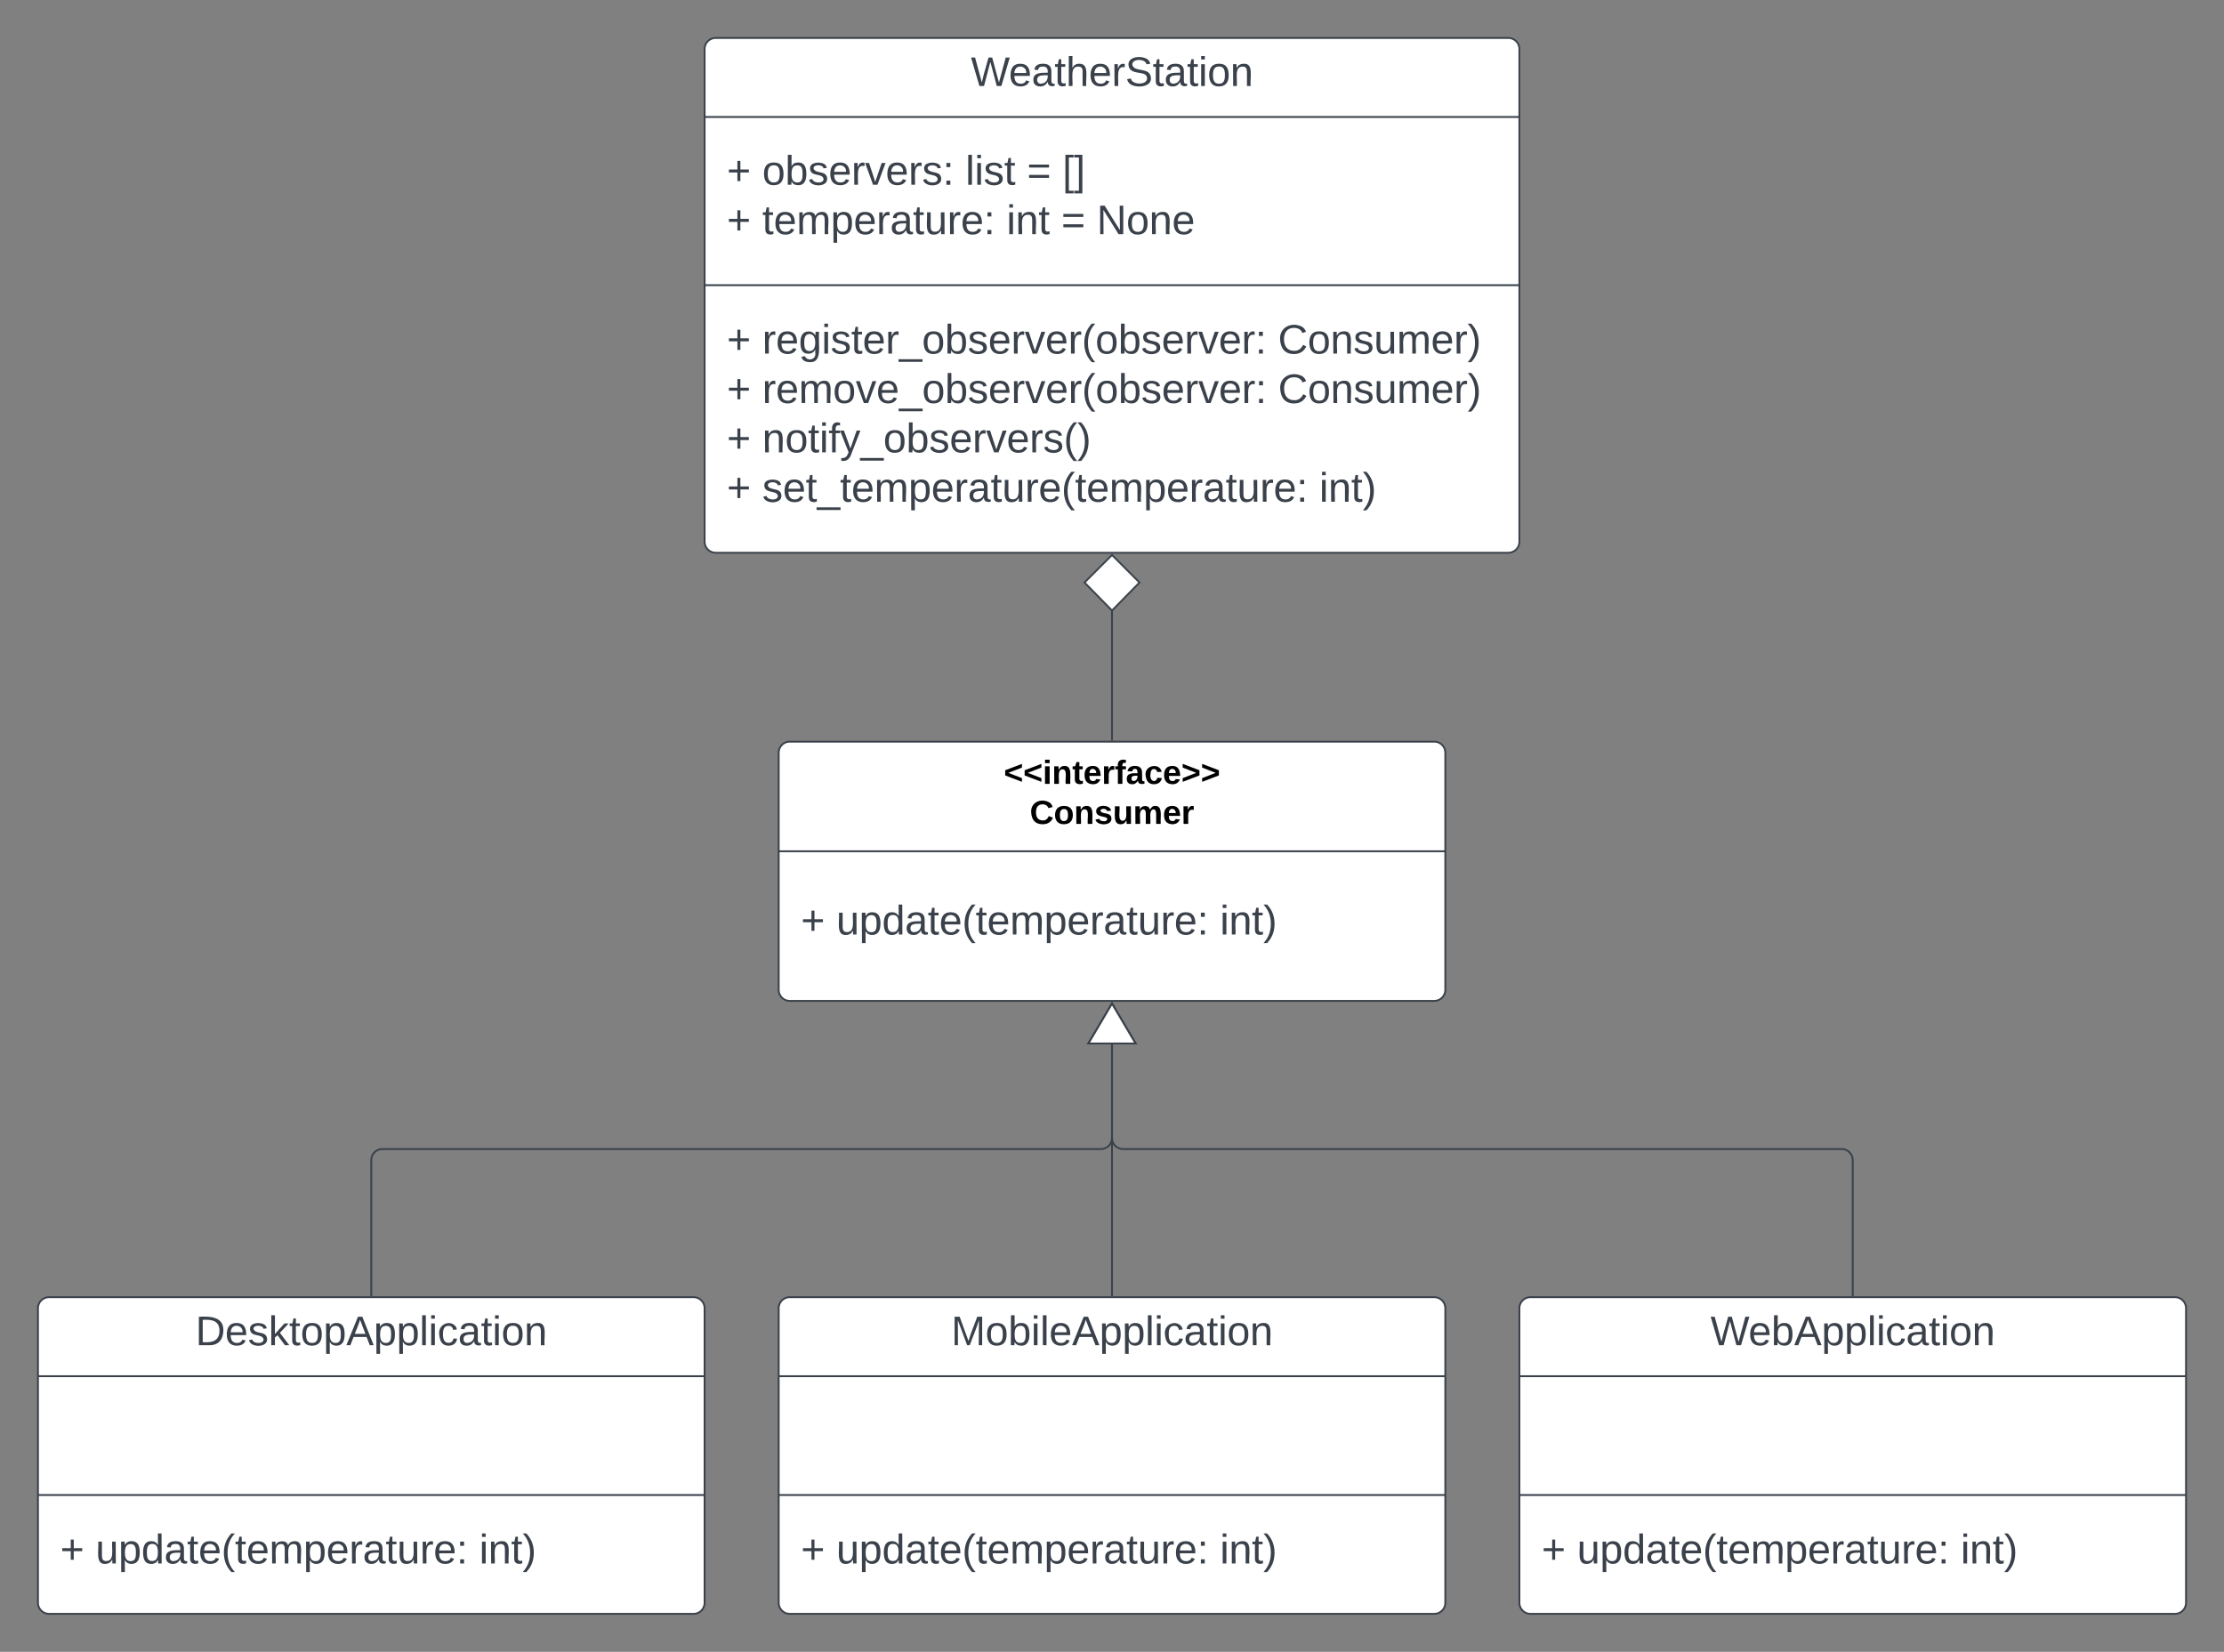 <svg xmlns="http://www.w3.org/2000/svg" xmlns:xlink="http://www.w3.org/1999/xlink" xmlns:lucid="lucid" width="1201" height="892"><rect width="100%" height="100%" fill="#808080" stroke="none"/><g transform="translate(-179.5 -19.5)" lucid:page-tab-id="0_0"><path d="M560 46a6 6 0 0 1 6-6h428a6 6 0 0 1 6 6v266a6 6 0 0 1-6 6H566a6 6 0 0 1-6-6z" stroke="#3a414a" fill="#fff"/><path d="M560 82.67h440M560 173.5h440" stroke="#3a414a" fill="none"/><use xlink:href="#a" transform="matrix(1,0,0,1,568,48) translate(135.765 17.944)"/><use xlink:href="#b" transform="matrix(1,0,0,1,572,90.667) translate(0 28.611)"/><use xlink:href="#c" transform="matrix(1,0,0,1,572,90.667) translate(19.136 28.611)"/><use xlink:href="#d" transform="matrix(1,0,0,1,572,90.667) translate(128.889 28.611)"/><use xlink:href="#e" transform="matrix(1,0,0,1,572,90.667) translate(162.099 28.611)"/><use xlink:href="#f" transform="matrix(1,0,0,1,572,90.667) translate(181.235 28.611)"/><use xlink:href="#b" transform="matrix(1,0,0,1,572,90.667) translate(0 55.278)"/><use xlink:href="#g" transform="matrix(1,0,0,1,572,90.667) translate(19.136 55.278)"/><use xlink:href="#h" transform="matrix(1,0,0,1,572,90.667) translate(151.049 55.278)"/><use xlink:href="#e" transform="matrix(1,0,0,1,572,90.667) translate(180.617 55.278)"/><use xlink:href="#i" transform="matrix(1,0,0,1,572,90.667) translate(199.753 55.278)"/><use xlink:href="#b" transform="matrix(1,0,0,1,572,181.5) translate(0 28.944)"/><use xlink:href="#j" transform="matrix(1,0,0,1,572,181.5) translate(19.136 28.944)"/><use xlink:href="#k" transform="matrix(1,0,0,1,572,181.5) translate(297.654 28.944)"/><use xlink:href="#b" transform="matrix(1,0,0,1,572,181.5) translate(0 55.611)"/><use xlink:href="#l" transform="matrix(1,0,0,1,572,181.5) translate(19.136 55.611)"/><use xlink:href="#k" transform="matrix(1,0,0,1,572,181.5) translate(297.716 55.611)"/><use xlink:href="#b" transform="matrix(1,0,0,1,572,181.5) translate(0 82.278)"/><use xlink:href="#m" transform="matrix(1,0,0,1,572,181.5) translate(19.136 82.278)"/><use xlink:href="#b" transform="matrix(1,0,0,1,572,181.5) translate(0 108.944)"/><use xlink:href="#n" transform="matrix(1,0,0,1,572,181.5) translate(19.136 108.944)"/><use xlink:href="#o" transform="matrix(1,0,0,1,572,181.5) translate(319.938 108.944)"/><path d="M600 426a6 6 0 0 1 6-6h348a6 6 0 0 1 6 6v128a6 6 0 0 1-6 6H606a6 6 0 0 1-6-6z" stroke="#3a414a" fill="#fff"/><path d="M600 479.2h360" stroke="#3a414a" fill="none"/><use xlink:href="#p" transform="matrix(1,0,0,1,608,428) translate(113.575 14.8)"/><use xlink:href="#q" transform="matrix(1,0,0,1,608,428) translate(127.6 36.4)"/><use xlink:href="#b" transform="matrix(1,0,0,1,612,487.2) translate(0 36.944)"/><use xlink:href="#r" transform="matrix(1,0,0,1,612,487.2) translate(19.136 36.944)"/><use xlink:href="#o" transform="matrix(1,0,0,1,612,487.2) translate(226.296 36.944)"/><path d="M600 726a6 6 0 0 1 6-6h348a6 6 0 0 1 6 6v159a6 6 0 0 1-6 6H606a6 6 0 0 1-6-6z" stroke="#3a414a" fill="#fff"/><path d="M600 762.67h360m-360 64.16h360" stroke="#3a414a" fill="none"/><use xlink:href="#s" transform="matrix(1,0,0,1,608,728) translate(85.148 17.944)"/><g><use xlink:href="#b" transform="matrix(1,0,0,1,612,834.833) translate(0 28.944)"/><use xlink:href="#r" transform="matrix(1,0,0,1,612,834.833) translate(19.136 28.944)"/><use xlink:href="#o" transform="matrix(1,0,0,1,612,834.833) translate(226.296 28.944)"/></g><path d="M200 726a6 6 0 0 1 6-6h348a6 6 0 0 1 6 6v159a6 6 0 0 1-6 6H206a6 6 0 0 1-6-6z" stroke="#3a414a" fill="#fff"/><path d="M200 762.67h360m-360 64.16h360" stroke="#3a414a" fill="none"/><g><use xlink:href="#t" transform="matrix(1,0,0,1,208,728) translate(77.062 17.944)"/></g><g><use xlink:href="#b" transform="matrix(1,0,0,1,212,834.833) translate(0 28.944)"/><use xlink:href="#r" transform="matrix(1,0,0,1,212,834.833) translate(19.136 28.944)"/><use xlink:href="#o" transform="matrix(1,0,0,1,212,834.833) translate(226.296 28.944)"/></g><path d="M1000 726a6 6 0 0 1 6-6h348a6 6 0 0 1 6 6v159a6 6 0 0 1-6 6h-348a6 6 0 0 1-6-6z" stroke="#3a414a" fill="#fff"/><path d="M1000 762.67h360m-360 64.16h360" stroke="#3a414a" fill="none"/><g><use xlink:href="#u" transform="matrix(1,0,0,1,1008,728) translate(95.179 17.944)"/></g><g><use xlink:href="#b" transform="matrix(1,0,0,1,1012,834.833) translate(0 28.944)"/><use xlink:href="#r" transform="matrix(1,0,0,1,1012,834.833) translate(19.136 28.944)"/><use xlink:href="#o" transform="matrix(1,0,0,1,1012,834.833) translate(226.296 28.944)"/></g><path d="M380 719v-73a6 6 0 0 1 6-6h388a6 6 0 0 0 6-6v-50.5" stroke="#3a414a" fill="none"/><path d="M380.5 719.5h-1v-.5h1z" stroke="#3a414a" stroke-width=".05" fill="#3a414a"/><path d="M780 561.48L792.73 583h-25.46z" stroke="#3a414a" fill="#fff"/><path d="M780 719V583.5" stroke="#3a414a" fill="none"/><path d="M780.5 719.5h-1v-.5h1z" stroke="#3a414a" stroke-width=".05" fill="#3a414a"/><path d="M780 561.48L792.73 583h-25.46z" stroke="#3a414a" fill="#fff"/><path d="M1180 719v-73a6 6 0 0 0-6-6H786a6 6 0 0 1-6-6v-50.5" stroke="#3a414a" fill="none"/><path d="M1180.5 719.5h-1v-.5h1z" stroke="#3a414a" stroke-width=".05" fill="#3a414a"/><path d="M780 561.48L792.73 583h-25.46z" stroke="#3a414a" fill="#fff"/><path d="M780 419v-70.13" stroke="#3a414a" fill="none"/><path d="M780.5 419.5h-1v-.5h1z" stroke="#3a414a" stroke-width=".05" fill="#3a414a"/><path d="M780 319.2l14.85 14.86L780 349.2l-14.85-15.14z" stroke="#3a414a" fill="#fff"/><defs><path fill="#3a414a" d="M266 0h-40l-56-210L115 0H75L2-248h35L96-30l15-64 43-154h32l59 218 59-218h35" id="v"/><path fill="#3a414a" d="M100-194c63 0 86 42 84 106H49c0 40 14 67 53 68 26 1 43-12 49-29l28 8c-11 28-37 45-77 45C44 4 14-33 15-96c1-61 26-98 85-98zm52 81c6-60-76-77-97-28-3 7-6 17-6 28h103" id="w"/><path fill="#3a414a" d="M141-36C126-15 110 5 73 4 37 3 15-17 15-53c-1-64 63-63 125-63 3-35-9-54-41-54-24 1-41 7-42 31l-33-3c5-37 33-52 76-52 45 0 72 20 72 64v82c-1 20 7 32 28 27v20c-31 9-61-2-59-35zM48-53c0 20 12 33 32 33 41-3 63-29 60-74-43 2-92-5-92 41" id="x"/><path fill="#3a414a" d="M59-47c-2 24 18 29 38 22v24C64 9 27 4 27-40v-127H5v-23h24l9-43h21v43h35v23H59v120" id="y"/><path fill="#3a414a" d="M106-169C34-169 62-67 57 0H25v-261h32l-1 103c12-21 28-36 61-36 89 0 53 116 60 194h-32v-121c2-32-8-49-39-48" id="z"/><path fill="#3a414a" d="M114-163C36-179 61-72 57 0H25l-1-190h30c1 12-1 29 2 39 6-27 23-49 58-41v29" id="A"/><path fill="#3a414a" d="M185-189c-5-48-123-54-124 2 14 75 158 14 163 119 3 78-121 87-175 55-17-10-28-26-33-46l33-7c5 56 141 63 141-1 0-78-155-14-162-118-5-82 145-84 179-34 5 7 8 16 11 25" id="B"/><path fill="#3a414a" d="M24-231v-30h32v30H24zM24 0v-190h32V0H24" id="C"/><path fill="#3a414a" d="M100-194c62-1 85 37 85 99 1 63-27 99-86 99S16-35 15-95c0-66 28-99 85-99zM99-20c44 1 53-31 53-75 0-43-8-75-51-75s-53 32-53 75 10 74 51 75" id="D"/><path fill="#3a414a" d="M117-194c89-4 53 116 60 194h-32v-121c0-31-8-49-39-48C34-167 62-67 57 0H25l-1-190h30c1 10-1 24 2 32 11-22 29-35 61-36" id="E"/><g id="a"><use transform="matrix(0.062,0,0,0.062,0,0)" xlink:href="#v"/><use transform="matrix(0.062,0,0,0.062,20.494,0)" xlink:href="#w"/><use transform="matrix(0.062,0,0,0.062,32.84,0)" xlink:href="#x"/><use transform="matrix(0.062,0,0,0.062,45.185,0)" xlink:href="#y"/><use transform="matrix(0.062,0,0,0.062,51.358,0)" xlink:href="#z"/><use transform="matrix(0.062,0,0,0.062,63.704,0)" xlink:href="#w"/><use transform="matrix(0.062,0,0,0.062,76.049,0)" xlink:href="#A"/><use transform="matrix(0.062,0,0,0.062,83.395,0)" xlink:href="#B"/><use transform="matrix(0.062,0,0,0.062,98.21,0)" xlink:href="#y"/><use transform="matrix(0.062,0,0,0.062,104.383,0)" xlink:href="#x"/><use transform="matrix(0.062,0,0,0.062,116.728,0)" xlink:href="#y"/><use transform="matrix(0.062,0,0,0.062,122.901,0)" xlink:href="#C"/><use transform="matrix(0.062,0,0,0.062,127.778,0)" xlink:href="#D"/><use transform="matrix(0.062,0,0,0.062,140.123,0)" xlink:href="#E"/></g><path fill="#3a414a" d="M118-107v75H92v-75H18v-26h74v-75h26v75h74v26h-74" id="F"/><use transform="matrix(0.062,0,0,0.062,0,0)" xlink:href="#F" id="b"/><path fill="#3a414a" d="M115-194c53 0 69 39 70 98 0 66-23 100-70 100C84 3 66-7 56-30L54 0H23l1-261h32v101c10-23 28-34 59-34zm-8 174c40 0 45-34 45-75 0-40-5-75-45-74-42 0-51 32-51 76 0 43 10 73 51 73" id="G"/><path fill="#3a414a" d="M135-143c-3-34-86-38-87 0 15 53 115 12 119 90S17 21 10-45l28-5c4 36 97 45 98 0-10-56-113-15-118-90-4-57 82-63 122-42 12 7 21 19 24 35" id="H"/><path fill="#3a414a" d="M108 0H70L1-190h34L89-25l56-165h34" id="I"/><path fill="#3a414a" d="M33-154v-36h34v36H33zM33 0v-36h34V0H33" id="J"/><g id="c"><use transform="matrix(0.062,0,0,0.062,0,0)" xlink:href="#D"/><use transform="matrix(0.062,0,0,0.062,12.346,0)" xlink:href="#G"/><use transform="matrix(0.062,0,0,0.062,24.691,0)" xlink:href="#H"/><use transform="matrix(0.062,0,0,0.062,35.802,0)" xlink:href="#w"/><use transform="matrix(0.062,0,0,0.062,48.148,0)" xlink:href="#A"/><use transform="matrix(0.062,0,0,0.062,55.494,0)" xlink:href="#I"/><use transform="matrix(0.062,0,0,0.062,66.605,0)" xlink:href="#w"/><use transform="matrix(0.062,0,0,0.062,78.951,0)" xlink:href="#A"/><use transform="matrix(0.062,0,0,0.062,86.296,0)" xlink:href="#H"/><use transform="matrix(0.062,0,0,0.062,97.407,0)" xlink:href="#J"/></g><path fill="#3a414a" d="M24 0v-261h32V0H24" id="K"/><g id="d"><use transform="matrix(0.062,0,0,0.062,0,0)" xlink:href="#K"/><use transform="matrix(0.062,0,0,0.062,4.877,0)" xlink:href="#C"/><use transform="matrix(0.062,0,0,0.062,9.753,0)" xlink:href="#H"/><use transform="matrix(0.062,0,0,0.062,20.864,0)" xlink:href="#y"/></g><path fill="#3a414a" d="M18-150v-26h174v26H18zm0 90v-26h174v26H18" id="L"/><use transform="matrix(0.062,0,0,0.062,0,0)" xlink:href="#L" id="e"/><path fill="#3a414a" d="M26 75v-336h71v23H56V52h41v23H26" id="M"/><path fill="#3a414a" d="M3 75V52h41v-290H3v-23h71V75H3" id="N"/><g id="f"><use transform="matrix(0.062,0,0,0.062,0,0)" xlink:href="#M"/><use transform="matrix(0.062,0,0,0.062,6.173,0)" xlink:href="#N"/></g><path fill="#3a414a" d="M210-169c-67 3-38 105-44 169h-31v-121c0-29-5-50-35-48C34-165 62-65 56 0H25l-1-190h30c1 10-1 24 2 32 10-44 99-50 107 0 11-21 27-35 58-36 85-2 47 119 55 194h-31v-121c0-29-5-49-35-48" id="O"/><path fill="#3a414a" d="M115-194c55 1 70 41 70 98S169 2 115 4C84 4 66-9 55-30l1 105H24l-1-265h31l2 30c10-21 28-34 59-34zm-8 174c40 0 45-34 45-75s-6-73-45-74c-42 0-51 32-51 76 0 43 10 73 51 73" id="P"/><path fill="#3a414a" d="M84 4C-5 8 30-112 23-190h32v120c0 31 7 50 39 49 72-2 45-101 50-169h31l1 190h-30c-1-10 1-25-2-33-11 22-28 36-60 37" id="Q"/><g id="g"><use transform="matrix(0.062,0,0,0.062,0,0)" xlink:href="#y"/><use transform="matrix(0.062,0,0,0.062,6.173,0)" xlink:href="#w"/><use transform="matrix(0.062,0,0,0.062,18.519,0)" xlink:href="#O"/><use transform="matrix(0.062,0,0,0.062,36.975,0)" xlink:href="#P"/><use transform="matrix(0.062,0,0,0.062,49.321,0)" xlink:href="#w"/><use transform="matrix(0.062,0,0,0.062,61.667,0)" xlink:href="#A"/><use transform="matrix(0.062,0,0,0.062,69.012,0)" xlink:href="#x"/><use transform="matrix(0.062,0,0,0.062,81.358,0)" xlink:href="#y"/><use transform="matrix(0.062,0,0,0.062,87.531,0)" xlink:href="#Q"/><use transform="matrix(0.062,0,0,0.062,99.877,0)" xlink:href="#A"/><use transform="matrix(0.062,0,0,0.062,107.222,0)" xlink:href="#w"/><use transform="matrix(0.062,0,0,0.062,119.568,0)" xlink:href="#J"/></g><g id="h"><use transform="matrix(0.062,0,0,0.062,0,0)" xlink:href="#C"/><use transform="matrix(0.062,0,0,0.062,4.877,0)" xlink:href="#E"/><use transform="matrix(0.062,0,0,0.062,17.222,0)" xlink:href="#y"/></g><path fill="#3a414a" d="M190 0L58-211 59 0H30v-248h39L202-35l-2-213h31V0h-41" id="R"/><g id="i"><use transform="matrix(0.062,0,0,0.062,0,0)" xlink:href="#R"/><use transform="matrix(0.062,0,0,0.062,15.988,0)" xlink:href="#D"/><use transform="matrix(0.062,0,0,0.062,28.333,0)" xlink:href="#E"/><use transform="matrix(0.062,0,0,0.062,40.679,0)" xlink:href="#w"/></g><path fill="#3a414a" d="M177-190C167-65 218 103 67 71c-23-6-38-20-44-43l32-5c15 47 100 32 89-28v-30C133-14 115 1 83 1 29 1 15-40 15-95c0-56 16-97 71-98 29-1 48 16 59 35 1-10 0-23 2-32h30zM94-22c36 0 50-32 50-73 0-42-14-75-50-75-39 0-46 34-46 75s6 73 46 73" id="S"/><path fill="#3a414a" d="M-5 72V49h209v23H-5" id="T"/><path fill="#3a414a" d="M87 75C49 33 22-17 22-94c0-76 28-126 65-167h31c-38 41-64 92-64 168S80 34 118 75H87" id="U"/><g id="j"><use transform="matrix(0.062,0,0,0.062,0,0)" xlink:href="#A"/><use transform="matrix(0.062,0,0,0.062,7.346,0)" xlink:href="#w"/><use transform="matrix(0.062,0,0,0.062,19.691,0)" xlink:href="#S"/><use transform="matrix(0.062,0,0,0.062,32.037,0)" xlink:href="#C"/><use transform="matrix(0.062,0,0,0.062,36.914,0)" xlink:href="#H"/><use transform="matrix(0.062,0,0,0.062,48.025,0)" xlink:href="#y"/><use transform="matrix(0.062,0,0,0.062,54.198,0)" xlink:href="#w"/><use transform="matrix(0.062,0,0,0.062,66.543,0)" xlink:href="#A"/><use transform="matrix(0.062,0,0,0.062,73.889,0)" xlink:href="#T"/><use transform="matrix(0.062,0,0,0.062,86.235,0)" xlink:href="#D"/><use transform="matrix(0.062,0,0,0.062,98.58,0)" xlink:href="#G"/><use transform="matrix(0.062,0,0,0.062,110.926,0)" xlink:href="#H"/><use transform="matrix(0.062,0,0,0.062,122.037,0)" xlink:href="#w"/><use transform="matrix(0.062,0,0,0.062,134.383,0)" xlink:href="#A"/><use transform="matrix(0.062,0,0,0.062,141.728,0)" xlink:href="#I"/><use transform="matrix(0.062,0,0,0.062,152.84,0)" xlink:href="#w"/><use transform="matrix(0.062,0,0,0.062,165.185,0)" xlink:href="#A"/><use transform="matrix(0.062,0,0,0.062,172.531,0)" xlink:href="#U"/><use transform="matrix(0.062,0,0,0.062,179.877,0)" xlink:href="#D"/><use transform="matrix(0.062,0,0,0.062,192.222,0)" xlink:href="#G"/><use transform="matrix(0.062,0,0,0.062,204.568,0)" xlink:href="#H"/><use transform="matrix(0.062,0,0,0.062,215.679,0)" xlink:href="#w"/><use transform="matrix(0.062,0,0,0.062,228.025,0)" xlink:href="#A"/><use transform="matrix(0.062,0,0,0.062,235.37,0)" xlink:href="#I"/><use transform="matrix(0.062,0,0,0.062,246.481,0)" xlink:href="#w"/><use transform="matrix(0.062,0,0,0.062,258.827,0)" xlink:href="#A"/><use transform="matrix(0.062,0,0,0.062,266.173,0)" xlink:href="#J"/></g><path fill="#3a414a" d="M212-179c-10-28-35-45-73-45-59 0-87 40-87 99 0 60 29 101 89 101 43 0 62-24 78-52l27 14C228-24 195 4 139 4 59 4 22-46 18-125c-6-104 99-153 187-111 19 9 31 26 39 46" id="V"/><path fill="#3a414a" d="M33-261c38 41 65 92 65 168S71 34 33 75H2C39 34 66-17 66-93S39-220 2-261h31" id="W"/><g id="k"><use transform="matrix(0.062,0,0,0.062,0,0)" xlink:href="#V"/><use transform="matrix(0.062,0,0,0.062,15.988,0)" xlink:href="#D"/><use transform="matrix(0.062,0,0,0.062,28.333,0)" xlink:href="#E"/><use transform="matrix(0.062,0,0,0.062,40.679,0)" xlink:href="#H"/><use transform="matrix(0.062,0,0,0.062,51.79,0)" xlink:href="#Q"/><use transform="matrix(0.062,0,0,0.062,64.136,0)" xlink:href="#O"/><use transform="matrix(0.062,0,0,0.062,82.593,0)" xlink:href="#w"/><use transform="matrix(0.062,0,0,0.062,94.938,0)" xlink:href="#A"/><use transform="matrix(0.062,0,0,0.062,102.284,0)" xlink:href="#W"/></g><g id="l"><use transform="matrix(0.062,0,0,0.062,0,0)" xlink:href="#A"/><use transform="matrix(0.062,0,0,0.062,7.346,0)" xlink:href="#w"/><use transform="matrix(0.062,0,0,0.062,19.691,0)" xlink:href="#O"/><use transform="matrix(0.062,0,0,0.062,38.148,0)" xlink:href="#D"/><use transform="matrix(0.062,0,0,0.062,50.494,0)" xlink:href="#I"/><use transform="matrix(0.062,0,0,0.062,61.605,0)" xlink:href="#w"/><use transform="matrix(0.062,0,0,0.062,73.951,0)" xlink:href="#T"/><use transform="matrix(0.062,0,0,0.062,86.296,0)" xlink:href="#D"/><use transform="matrix(0.062,0,0,0.062,98.642,0)" xlink:href="#G"/><use transform="matrix(0.062,0,0,0.062,110.988,0)" xlink:href="#H"/><use transform="matrix(0.062,0,0,0.062,122.099,0)" xlink:href="#w"/><use transform="matrix(0.062,0,0,0.062,134.444,0)" xlink:href="#A"/><use transform="matrix(0.062,0,0,0.062,141.79,0)" xlink:href="#I"/><use transform="matrix(0.062,0,0,0.062,152.901,0)" xlink:href="#w"/><use transform="matrix(0.062,0,0,0.062,165.247,0)" xlink:href="#A"/><use transform="matrix(0.062,0,0,0.062,172.593,0)" xlink:href="#U"/><use transform="matrix(0.062,0,0,0.062,179.938,0)" xlink:href="#D"/><use transform="matrix(0.062,0,0,0.062,192.284,0)" xlink:href="#G"/><use transform="matrix(0.062,0,0,0.062,204.63,0)" xlink:href="#H"/><use transform="matrix(0.062,0,0,0.062,215.741,0)" xlink:href="#w"/><use transform="matrix(0.062,0,0,0.062,228.086,0)" xlink:href="#A"/><use transform="matrix(0.062,0,0,0.062,235.432,0)" xlink:href="#I"/><use transform="matrix(0.062,0,0,0.062,246.543,0)" xlink:href="#w"/><use transform="matrix(0.062,0,0,0.062,258.889,0)" xlink:href="#A"/><use transform="matrix(0.062,0,0,0.062,266.235,0)" xlink:href="#J"/></g><path fill="#3a414a" d="M101-234c-31-9-42 10-38 44h38v23H63V0H32v-167H5v-23h27c-7-52 17-82 69-68v24" id="X"/><path fill="#3a414a" d="M179-190L93 31C79 59 56 82 12 73V49c39 6 53-20 64-50L1-190h34L92-34l54-156h33" id="Y"/><g id="m"><use transform="matrix(0.062,0,0,0.062,0,0)" xlink:href="#E"/><use transform="matrix(0.062,0,0,0.062,12.346,0)" xlink:href="#D"/><use transform="matrix(0.062,0,0,0.062,24.691,0)" xlink:href="#y"/><use transform="matrix(0.062,0,0,0.062,30.864,0)" xlink:href="#C"/><use transform="matrix(0.062,0,0,0.062,35.741,0)" xlink:href="#X"/><use transform="matrix(0.062,0,0,0.062,41.914,0)" xlink:href="#Y"/><use transform="matrix(0.062,0,0,0.062,53.025,0)" xlink:href="#T"/><use transform="matrix(0.062,0,0,0.062,65.37,0)" xlink:href="#D"/><use transform="matrix(0.062,0,0,0.062,77.716,0)" xlink:href="#G"/><use transform="matrix(0.062,0,0,0.062,90.062,0)" xlink:href="#H"/><use transform="matrix(0.062,0,0,0.062,101.173,0)" xlink:href="#w"/><use transform="matrix(0.062,0,0,0.062,113.519,0)" xlink:href="#A"/><use transform="matrix(0.062,0,0,0.062,120.864,0)" xlink:href="#I"/><use transform="matrix(0.062,0,0,0.062,131.975,0)" xlink:href="#w"/><use transform="matrix(0.062,0,0,0.062,144.321,0)" xlink:href="#A"/><use transform="matrix(0.062,0,0,0.062,151.667,0)" xlink:href="#H"/><use transform="matrix(0.062,0,0,0.062,162.778,0)" xlink:href="#U"/><use transform="matrix(0.062,0,0,0.062,170.123,0)" xlink:href="#W"/></g><g id="n"><use transform="matrix(0.062,0,0,0.062,0,0)" xlink:href="#H"/><use transform="matrix(0.062,0,0,0.062,11.111,0)" xlink:href="#w"/><use transform="matrix(0.062,0,0,0.062,23.457,0)" xlink:href="#y"/><use transform="matrix(0.062,0,0,0.062,29.63,0)" xlink:href="#T"/><use transform="matrix(0.062,0,0,0.062,41.975,0)" xlink:href="#y"/><use transform="matrix(0.062,0,0,0.062,48.148,0)" xlink:href="#w"/><use transform="matrix(0.062,0,0,0.062,60.494,0)" xlink:href="#O"/><use transform="matrix(0.062,0,0,0.062,78.951,0)" xlink:href="#P"/><use transform="matrix(0.062,0,0,0.062,91.296,0)" xlink:href="#w"/><use transform="matrix(0.062,0,0,0.062,103.642,0)" xlink:href="#A"/><use transform="matrix(0.062,0,0,0.062,110.988,0)" xlink:href="#x"/><use transform="matrix(0.062,0,0,0.062,123.333,0)" xlink:href="#y"/><use transform="matrix(0.062,0,0,0.062,129.506,0)" xlink:href="#Q"/><use transform="matrix(0.062,0,0,0.062,141.852,0)" xlink:href="#A"/><use transform="matrix(0.062,0,0,0.062,149.198,0)" xlink:href="#w"/><use transform="matrix(0.062,0,0,0.062,161.543,0)" xlink:href="#U"/><use transform="matrix(0.062,0,0,0.062,168.889,0)" xlink:href="#y"/><use transform="matrix(0.062,0,0,0.062,175.062,0)" xlink:href="#w"/><use transform="matrix(0.062,0,0,0.062,187.407,0)" xlink:href="#O"/><use transform="matrix(0.062,0,0,0.062,205.864,0)" xlink:href="#P"/><use transform="matrix(0.062,0,0,0.062,218.21,0)" xlink:href="#w"/><use transform="matrix(0.062,0,0,0.062,230.556,0)" xlink:href="#A"/><use transform="matrix(0.062,0,0,0.062,237.901,0)" xlink:href="#x"/><use transform="matrix(0.062,0,0,0.062,250.247,0)" xlink:href="#y"/><use transform="matrix(0.062,0,0,0.062,256.42,0)" xlink:href="#Q"/><use transform="matrix(0.062,0,0,0.062,268.765,0)" xlink:href="#A"/><use transform="matrix(0.062,0,0,0.062,276.111,0)" xlink:href="#w"/><use transform="matrix(0.062,0,0,0.062,288.457,0)" xlink:href="#J"/></g><g id="o"><use transform="matrix(0.062,0,0,0.062,0,0)" xlink:href="#C"/><use transform="matrix(0.062,0,0,0.062,4.877,0)" xlink:href="#E"/><use transform="matrix(0.062,0,0,0.062,17.222,0)" xlink:href="#y"/><use transform="matrix(0.062,0,0,0.062,23.395,0)" xlink:href="#W"/></g><path d="M15-91v-56l181-69v40L49-119l147 57v40" id="Z"/><path d="M25-224v-37h50v37H25zM25 0v-190h50V0H25" id="aa"/><path d="M135-194c87-1 58 113 63 194h-50c-7-57 23-157-34-157-59 0-34 97-39 157H25l-1-190h47c2 12-1 28 3 38 12-26 28-41 61-42" id="ab"/><path d="M115-3C79 11 28 4 28-45v-112H4v-33h27l15-45h31v45h36v33H77v99c-1 23 16 31 38 25v30" id="ac"/><path d="M185-48c-13 30-37 53-82 52C43 2 14-33 14-96s30-98 90-98c62 0 83 45 84 108H66c0 31 8 55 39 56 18 0 30-7 34-22zm-45-69c5-46-57-63-70-21-2 6-4 13-4 21h74" id="ad"/><path d="M135-150c-39-12-60 13-60 57V0H25l-1-190h47c2 13-1 29 3 40 6-28 27-53 61-41v41" id="ae"/><path d="M121-226c-27-7-43 5-38 36h38v33H83V0H34v-157H6v-33h28c-9-59 32-81 87-68v32" id="af"/><path d="M133-34C117-15 103 5 69 4 32 3 11-16 11-54c-1-60 55-63 116-61 1-26-3-47-28-47-18 1-26 9-28 27l-52-2c7-38 36-58 82-57s74 22 75 68l1 82c-1 14 12 18 25 15v27c-30 8-71 5-69-32zm-48 3c29 0 43-24 42-57-32 0-66-3-65 30 0 17 8 27 23 27" id="ag"/><path d="M190-63c-7 42-38 67-86 67-59 0-84-38-90-98-12-110 154-137 174-36l-49 2c-2-19-15-32-35-32-30 0-35 28-38 64-6 74 65 87 74 30" id="ah"/><path d="M15-22v-40l146-57-146-57v-40l181 69v56" id="ai"/><g id="p"><use transform="matrix(0.05,0,0,0.05,0,0)" xlink:href="#Z"/><use transform="matrix(0.05,0,0,0.05,10.5,0)" xlink:href="#Z"/><use transform="matrix(0.05,0,0,0.05,21,0)" xlink:href="#aa"/><use transform="matrix(0.05,0,0,0.05,26,0)" xlink:href="#ab"/><use transform="matrix(0.05,0,0,0.05,36.95,0)" xlink:href="#ac"/><use transform="matrix(0.05,0,0,0.05,42.9,0)" xlink:href="#ad"/><use transform="matrix(0.05,0,0,0.05,52.9,0)" xlink:href="#ae"/><use transform="matrix(0.05,0,0,0.05,59.9,0)" xlink:href="#af"/><use transform="matrix(0.05,0,0,0.05,65.85,0)" xlink:href="#ag"/><use transform="matrix(0.05,0,0,0.05,75.85,0)" xlink:href="#ah"/><use transform="matrix(0.05,0,0,0.05,85.85,0)" xlink:href="#ad"/><use transform="matrix(0.05,0,0,0.05,95.85,0)" xlink:href="#ai"/><use transform="matrix(0.05,0,0,0.05,106.35,0)" xlink:href="#ai"/></g><path d="M67-125c0 53 21 87 73 88 37 1 54-22 65-47l45 17C233-25 199 4 140 4 58 4 20-42 15-125 8-235 124-281 211-232c18 10 29 29 36 50l-46 12c-8-25-30-41-62-41-52 0-71 34-72 86" id="aj"/><path d="M110-194c64 0 96 36 96 99 0 64-35 99-97 99-61 0-95-36-95-99 0-62 34-99 96-99zm-1 164c35 0 45-28 45-65 0-40-10-65-43-65-34 0-45 26-45 65 0 36 10 65 43 65" id="ak"/><path d="M137-138c1-29-70-34-71-4 15 46 118 7 119 86 1 83-164 76-172 9l43-7c4 19 20 25 44 25 33 8 57-30 24-41C81-84 22-81 20-136c-2-80 154-74 161-7" id="al"/><path d="M85 4C-2 5 27-109 22-190h50c7 57-23 150 33 157 60-5 35-97 40-157h50l1 190h-47c-2-12 1-28-3-38-12 25-28 42-61 42" id="am"/><path d="M220-157c-53 9-28 100-34 157h-49v-107c1-27-5-49-29-50C55-147 81-57 75 0H25l-1-190h47c2 12-1 28 3 38 10-53 101-56 108 0 13-22 24-43 59-42 82 1 51 116 57 194h-49v-107c-1-25-5-48-29-50" id="an"/><g id="q"><use transform="matrix(0.05,0,0,0.05,0,0)" xlink:href="#aj"/><use transform="matrix(0.05,0,0,0.05,12.95,0)" xlink:href="#ak"/><use transform="matrix(0.05,0,0,0.05,23.9,0)" xlink:href="#ab"/><use transform="matrix(0.05,0,0,0.05,34.85,0)" xlink:href="#al"/><use transform="matrix(0.05,0,0,0.05,44.85,0)" xlink:href="#am"/><use transform="matrix(0.05,0,0,0.05,55.8,0)" xlink:href="#an"/><use transform="matrix(0.05,0,0,0.05,71.8,0)" xlink:href="#ad"/><use transform="matrix(0.05,0,0,0.05,81.8,0)" xlink:href="#ae"/></g><path fill="#3a414a" d="M85-194c31 0 48 13 60 33l-1-100h32l1 261h-30c-2-10 0-23-3-31C134-8 116 4 85 4 32 4 16-35 15-94c0-66 23-100 70-100zm9 24c-40 0-46 34-46 75 0 40 6 74 45 74 42 0 51-32 51-76 0-42-9-74-50-73" id="ao"/><g id="r"><use transform="matrix(0.062,0,0,0.062,0,0)" xlink:href="#Q"/><use transform="matrix(0.062,0,0,0.062,12.346,0)" xlink:href="#P"/><use transform="matrix(0.062,0,0,0.062,24.691,0)" xlink:href="#ao"/><use transform="matrix(0.062,0,0,0.062,37.037,0)" xlink:href="#x"/><use transform="matrix(0.062,0,0,0.062,49.383,0)" xlink:href="#y"/><use transform="matrix(0.062,0,0,0.062,55.556,0)" xlink:href="#w"/><use transform="matrix(0.062,0,0,0.062,67.901,0)" xlink:href="#U"/><use transform="matrix(0.062,0,0,0.062,75.247,0)" xlink:href="#y"/><use transform="matrix(0.062,0,0,0.062,81.42,0)" xlink:href="#w"/><use transform="matrix(0.062,0,0,0.062,93.765,0)" xlink:href="#O"/><use transform="matrix(0.062,0,0,0.062,112.222,0)" xlink:href="#P"/><use transform="matrix(0.062,0,0,0.062,124.568,0)" xlink:href="#w"/><use transform="matrix(0.062,0,0,0.062,136.914,0)" xlink:href="#A"/><use transform="matrix(0.062,0,0,0.062,144.259,0)" xlink:href="#x"/><use transform="matrix(0.062,0,0,0.062,156.605,0)" xlink:href="#y"/><use transform="matrix(0.062,0,0,0.062,162.778,0)" xlink:href="#Q"/><use transform="matrix(0.062,0,0,0.062,175.123,0)" xlink:href="#A"/><use transform="matrix(0.062,0,0,0.062,182.469,0)" xlink:href="#w"/><use transform="matrix(0.062,0,0,0.062,194.815,0)" xlink:href="#J"/></g><path fill="#3a414a" d="M240 0l2-218c-23 76-54 145-80 218h-23L58-218 59 0H30v-248h44l77 211c21-75 51-140 76-211h43V0h-30" id="ap"/><path fill="#3a414a" d="M205 0l-28-72H64L36 0H1l101-248h38L239 0h-34zm-38-99l-47-123c-12 45-31 82-46 123h93" id="aq"/><path fill="#3a414a" d="M96-169c-40 0-48 33-48 73s9 75 48 75c24 0 41-14 43-38l32 2c-6 37-31 61-74 61-59 0-76-41-82-99-10-93 101-131 147-64 4 7 5 14 7 22l-32 3c-4-21-16-35-41-35" id="ar"/><g id="s"><use transform="matrix(0.062,0,0,0.062,0,0)" xlink:href="#ap"/><use transform="matrix(0.062,0,0,0.062,18.457,0)" xlink:href="#D"/><use transform="matrix(0.062,0,0,0.062,30.802,0)" xlink:href="#G"/><use transform="matrix(0.062,0,0,0.062,43.148,0)" xlink:href="#C"/><use transform="matrix(0.062,0,0,0.062,48.025,0)" xlink:href="#K"/><use transform="matrix(0.062,0,0,0.062,52.901,0)" xlink:href="#w"/><use transform="matrix(0.062,0,0,0.062,65.247,0)" xlink:href="#aq"/><use transform="matrix(0.062,0,0,0.062,80.062,0)" xlink:href="#P"/><use transform="matrix(0.062,0,0,0.062,92.407,0)" xlink:href="#P"/><use transform="matrix(0.062,0,0,0.062,104.753,0)" xlink:href="#K"/><use transform="matrix(0.062,0,0,0.062,109.63,0)" xlink:href="#C"/><use transform="matrix(0.062,0,0,0.062,114.506,0)" xlink:href="#ar"/><use transform="matrix(0.062,0,0,0.062,125.617,0)" xlink:href="#x"/><use transform="matrix(0.062,0,0,0.062,137.963,0)" xlink:href="#y"/><use transform="matrix(0.062,0,0,0.062,144.136,0)" xlink:href="#C"/><use transform="matrix(0.062,0,0,0.062,149.012,0)" xlink:href="#D"/><use transform="matrix(0.062,0,0,0.062,161.358,0)" xlink:href="#E"/></g><path fill="#3a414a" d="M30-248c118-7 216 8 213 122C240-48 200 0 122 0H30v-248zM63-27c89 8 146-16 146-99s-60-101-146-95v194" id="as"/><path fill="#3a414a" d="M143 0L79-87 56-68V0H24v-261h32v163l83-92h37l-77 82L181 0h-38" id="at"/><g id="t"><use transform="matrix(0.062,0,0,0.062,0,0)" xlink:href="#as"/><use transform="matrix(0.062,0,0,0.062,15.988,0)" xlink:href="#w"/><use transform="matrix(0.062,0,0,0.062,28.333,0)" xlink:href="#H"/><use transform="matrix(0.062,0,0,0.062,39.444,0)" xlink:href="#at"/><use transform="matrix(0.062,0,0,0.062,50.556,0)" xlink:href="#y"/><use transform="matrix(0.062,0,0,0.062,56.728,0)" xlink:href="#D"/><use transform="matrix(0.062,0,0,0.062,69.074,0)" xlink:href="#P"/><use transform="matrix(0.062,0,0,0.062,81.42,0)" xlink:href="#aq"/><use transform="matrix(0.062,0,0,0.062,96.235,0)" xlink:href="#P"/><use transform="matrix(0.062,0,0,0.062,108.58,0)" xlink:href="#P"/><use transform="matrix(0.062,0,0,0.062,120.926,0)" xlink:href="#K"/><use transform="matrix(0.062,0,0,0.062,125.802,0)" xlink:href="#C"/><use transform="matrix(0.062,0,0,0.062,130.679,0)" xlink:href="#ar"/><use transform="matrix(0.062,0,0,0.062,141.79,0)" xlink:href="#x"/><use transform="matrix(0.062,0,0,0.062,154.136,0)" xlink:href="#y"/><use transform="matrix(0.062,0,0,0.062,160.309,0)" xlink:href="#C"/><use transform="matrix(0.062,0,0,0.062,165.185,0)" xlink:href="#D"/><use transform="matrix(0.062,0,0,0.062,177.531,0)" xlink:href="#E"/></g><g id="u"><use transform="matrix(0.062,0,0,0.062,0,0)" xlink:href="#v"/><use transform="matrix(0.062,0,0,0.062,20.494,0)" xlink:href="#w"/><use transform="matrix(0.062,0,0,0.062,32.84,0)" xlink:href="#G"/><use transform="matrix(0.062,0,0,0.062,45.185,0)" xlink:href="#aq"/><use transform="matrix(0.062,0,0,0.062,60,0)" xlink:href="#P"/><use transform="matrix(0.062,0,0,0.062,72.346,0)" xlink:href="#P"/><use transform="matrix(0.062,0,0,0.062,84.691,0)" xlink:href="#K"/><use transform="matrix(0.062,0,0,0.062,89.568,0)" xlink:href="#C"/><use transform="matrix(0.062,0,0,0.062,94.444,0)" xlink:href="#ar"/><use transform="matrix(0.062,0,0,0.062,105.556,0)" xlink:href="#x"/><use transform="matrix(0.062,0,0,0.062,117.901,0)" xlink:href="#y"/><use transform="matrix(0.062,0,0,0.062,124.074,0)" xlink:href="#C"/><use transform="matrix(0.062,0,0,0.062,128.951,0)" xlink:href="#D"/><use transform="matrix(0.062,0,0,0.062,141.296,0)" xlink:href="#E"/></g></defs></g></svg>